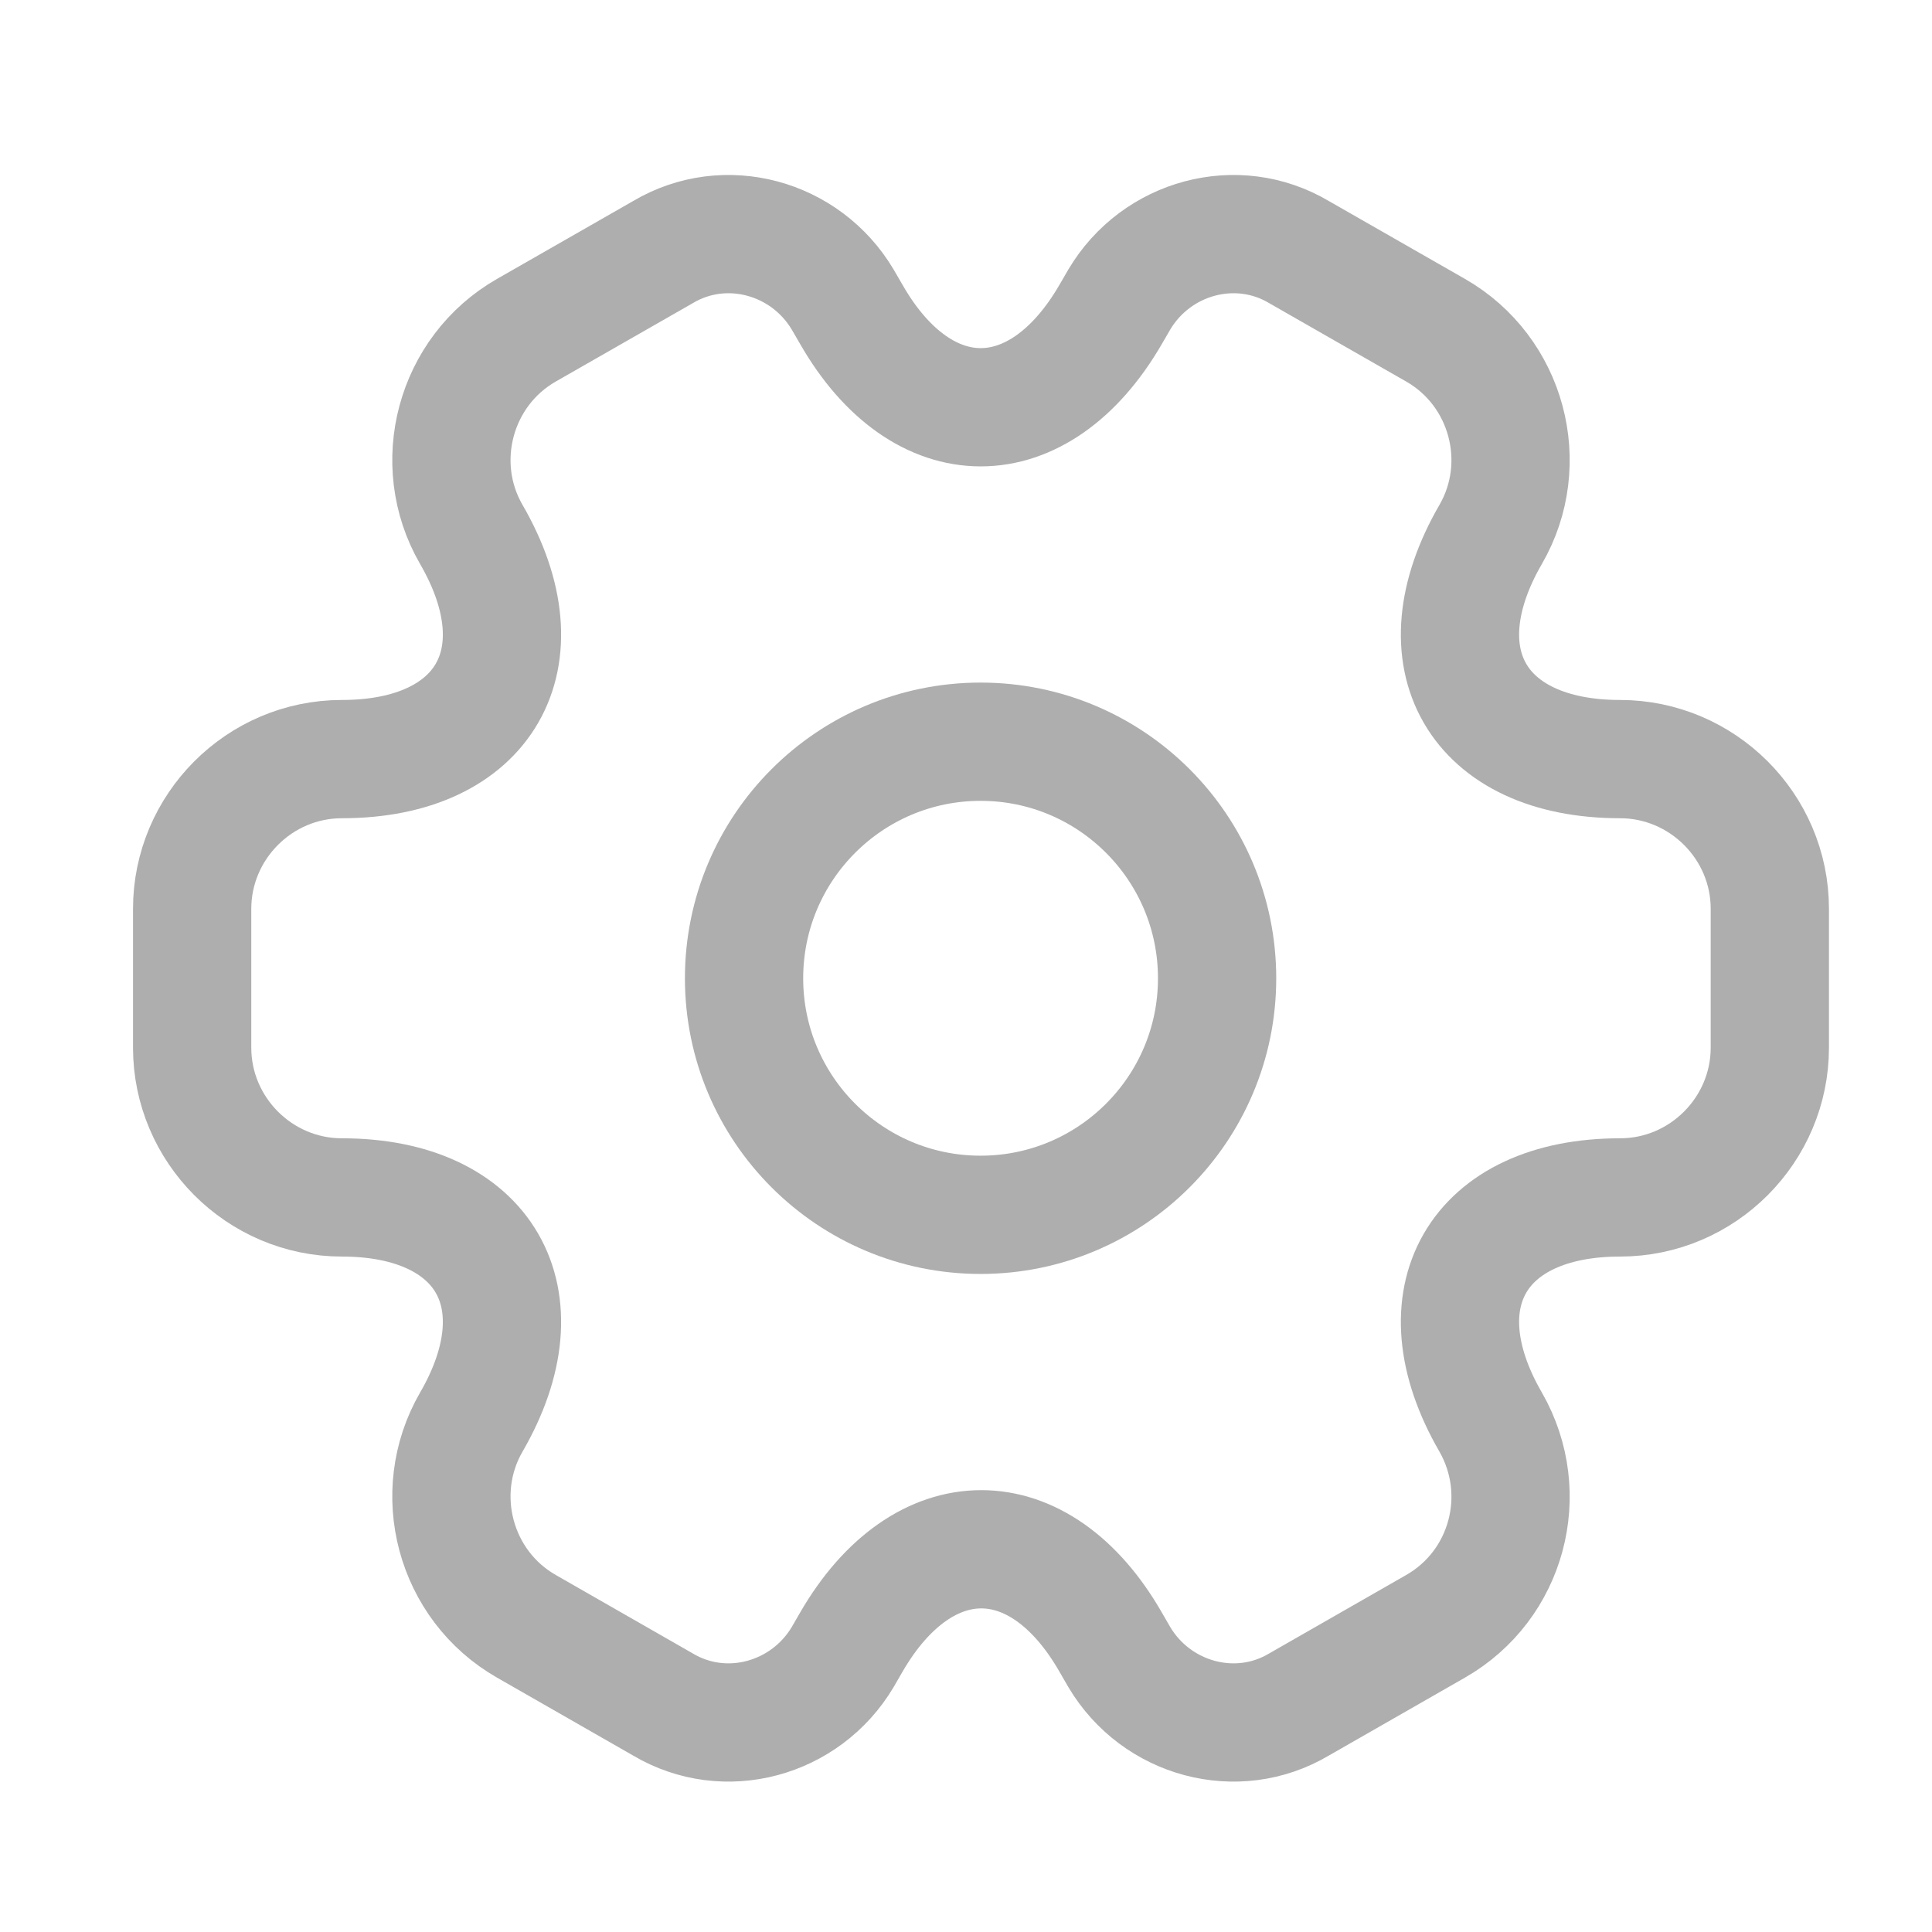 <svg width="33" height="33" viewBox="0 0 33 33" fill="none" xmlns="http://www.w3.org/2000/svg">
<path d="M16.749 20.75C18.98 20.75 20.789 18.941 20.789 16.71C20.789 14.478 18.98 12.669 16.749 12.669C14.518 12.669 12.709 14.478 12.709 16.71C12.709 18.941 14.518 20.75 16.749 20.75Z" stroke="#AEAEAE" stroke-width="2.02" stroke-miterlimit="10" stroke-linecap="round" stroke-linejoin="round"/>
<path d="M3.282 17.895V15.524C3.282 14.124 4.427 12.966 5.841 12.966C8.278 12.966 9.275 11.242 8.05 9.128C7.349 7.916 7.767 6.34 8.992 5.64L11.322 4.307C12.386 3.674 13.759 4.051 14.393 5.115L14.541 5.37C15.753 7.485 17.746 7.485 18.971 5.37L19.119 5.115C19.752 4.051 21.126 3.674 22.19 4.307L24.52 5.64C25.745 6.34 26.163 7.916 25.462 9.128C24.237 11.242 25.233 12.966 27.671 12.966C29.072 12.966 30.23 14.111 30.23 15.524V17.895C30.23 19.295 29.085 20.453 27.671 20.453C25.233 20.453 24.237 22.177 25.462 24.291C26.163 25.517 25.745 27.079 24.52 27.779L22.19 29.113C21.126 29.746 19.752 29.369 19.119 28.305L18.971 28.049C17.759 25.934 15.766 25.934 14.541 28.049L14.393 28.305C13.759 29.369 12.386 29.746 11.322 29.113L8.992 27.779C7.767 27.079 7.349 25.504 8.05 24.291C9.275 22.177 8.278 20.453 5.841 20.453C4.427 20.453 3.282 19.295 3.282 17.895Z" stroke="#AEAEAE" stroke-width="2.02" stroke-miterlimit="10" stroke-linecap="round" stroke-linejoin="round"/>
</svg>
